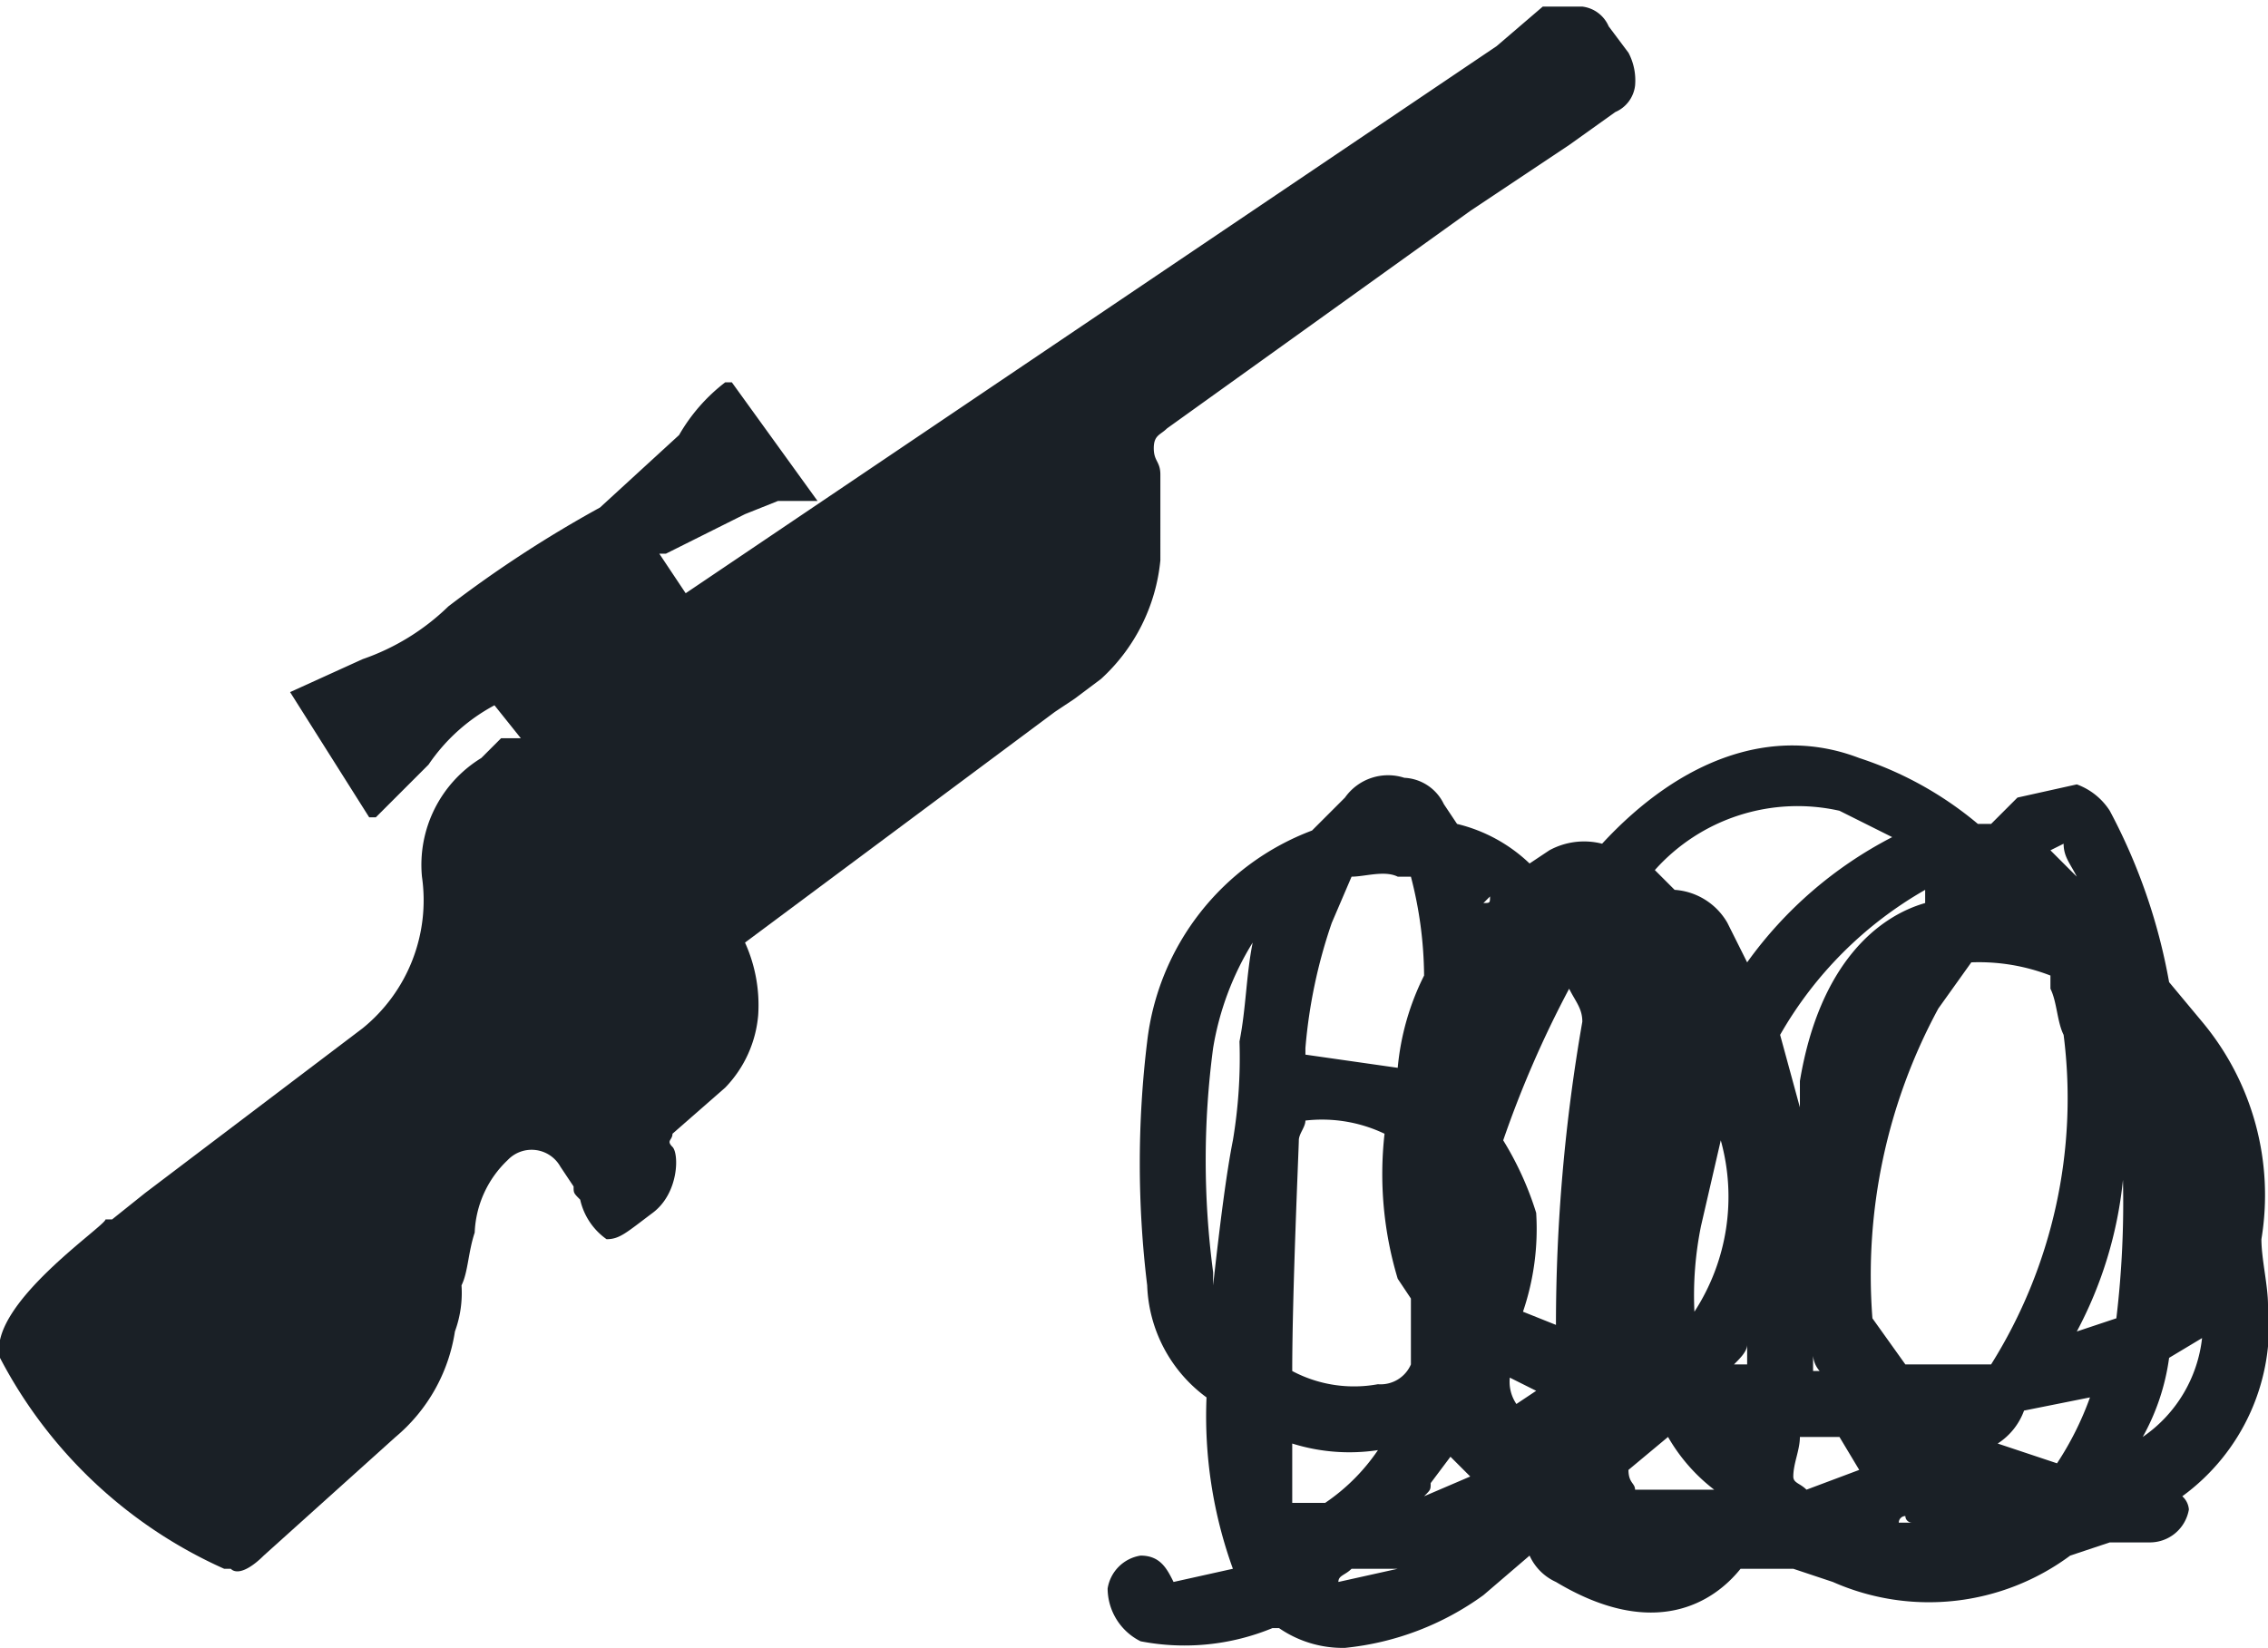 <svg xmlns="http://www.w3.org/2000/svg" width="34.4" height="25" viewBox="0 0 34.4 25">
  <title>Poaching Tools</title>
  <g id="Layer_2" data-name="Layer 2">
    <g id="Layer_1-2" data-name="Layer 1">
      <g>
        <path d="M20.4,25a1.7,1.7,0,0,1-1-.3h-.1a3.5,3.5,0,0,1-2,.2.9.9,0,0,1-.5-.8.6.6,0,0,1,.5-.5h0c.3,0,.4.2.5.4l.9-.2a6.8,6.8,0,0,1-.4-2.6,2.2,2.2,0,0,1-.9-1.7,15.3,15.3,0,0,1,0-3.7,3.9,3.9,0,0,1,2.5-3.2l.5-.5a.8.8,0,0,1,.9-.3.7.7,0,0,1,.6.4l.2.3a2.4,2.4,0,0,1,1.1.6l.3-.2a1.1,1.1,0,0,1,.8-.1h0c1.2-1.3,2.6-1.8,3.9-1.3a5.4,5.4,0,0,1,1.8,1h.2l.4-.4.9-.2a1,1,0,0,1,.5.4,8.8,8.8,0,0,1,.9,2.6l.5.6a4.1,4.1,0,0,1,.9,3.3c0,.3.1.7.1,1a3.2,3.2,0,0,1-1.3,2.9.3.3,0,0,1,.1.2.6.6,0,0,1-.6.5H32l-.6.2a3.6,3.6,0,0,1-3.6.4l-.6-.2h-.8c-.4.5-1.3,1.1-2.8.2a.8.8,0,0,1-.4-.4l-.7.6A4.3,4.3,0,0,1,20.4,25Zm-.1-1,.9-.2h-.7C20.4,23.9,20.3,23.9,20.3,24Zm8.5-.9H29a.1.1,0,0,1-.1-.1A.1.1,0,0,0,28.8,23.1Zm-9.2-.3h.5a3,3,0,0,0,.8-.8,2.9,2.9,0,0,1-1.3-.1v.8Zm5.2-.2H26a2.7,2.7,0,0,1-.7-.8l-.6.5C24.7,22.5,24.8,22.5,24.8,22.6ZM22,22.1l-.3.4c0,.1,0,.1-.1.2l.7-.3h0Zm5.2.3c0,.1.1.1.2.2l.8-.3-.3-.5h-.6C27.3,22,27.2,22.2,27.2,22.4Zm3.1-.5.9.3a4.7,4.7,0,0,0,.5-1l-1,.2A1,1,0,0,1,30.3,21.9Zm2.6-1.3a3.4,3.4,0,0,1-.4,1.2,2.1,2.1,0,0,0,.9-1.5Zm-10,.3a.6.6,0,0,0,.1.4l.3-.2Zm-3.3-.1a2,2,0,0,0,1.3.2.5.5,0,0,0,.5-.3v-1l-.2-.3a5.5,5.5,0,0,1-.2-2.2,2.2,2.2,0,0,0-1.2-.2c0,.1-.1.2-.1.3S19.6,19.6,19.6,20.8Zm7.9,0h.1a.4.4,0,0,1-.1-.3Zm-1.2-.1h.2v-.3C26.5,20.5,26.4,20.6,26.3,20.7Zm2.1-.7.5.7h1.3a7.6,7.6,0,0,0,1.1-5c-.1-.2-.1-.5-.2-.7v-.2a3,3,0,0,0-1.2-.2l-.5.7A8.5,8.5,0,0,0,28.4,20Zm3.8-2.1a6.2,6.2,0,0,1-.7,2.3l.6-.2A14.8,14.8,0,0,0,32.2,17.9Zm-9.1,2,.5.2a26.8,26.8,0,0,1,.4-4.6c0-.2-.1-.3-.2-.5a16,16,0,0,0-1,2.3,4.8,4.8,0,0,1,.5,1.1A3.9,3.9,0,0,1,23.1,19.9Zm3-2.6-.3,1.3a5.3,5.3,0,0,0-.1,1.3A3.2,3.2,0,0,0,26.1,17.3Zm-7.1-3a4.4,4.4,0,0,0-.6,1.6,12.9,12.9,0,0,0,0,3.4v.2c.1-.9.2-1.7.3-2.2a7.6,7.6,0,0,0,.1-1.5C18.9,15.3,18.9,14.8,19,14.3Zm14.2,4.3v.2h0ZM27,15.7l.3,1.1v-.4c.3-1.8,1.2-2.5,1.9-2.7v-.2A5.9,5.9,0,0,0,27,15.7Zm-7.2.3,1.4.2a3.9,3.9,0,0,1,.4-1.4h0a6.1,6.1,0,0,0-.2-1.5h-.2c-.2-.1-.5,0-.7,0l-.3.7a7.8,7.8,0,0,0-.4,1.9Zm5.6-2.5a1,1,0,0,1,.8.5l.3.6a6.2,6.2,0,0,1,2.2-1.9l-.8-.4a2.9,2.9,0,0,0-2.8.9l.3.3Zm-2.9.2h0c.1,0,.1,0,.1-.1Zm8.6-.8.4.4c-.1-.2-.2-.3-.2-.5Z" fill="#1a2026"/>
        <path d="M24.5,1.7l-.7.5h0l-1.5,1L17.7,6.5c-.1.1-.2.1-.2.3s.1.2.1.4V8.5a2.8,2.8,0,0,1-.9,1.8l-.4.3-.3.2-4.7,3.5a2.3,2.3,0,0,1,.2,1.1,1.8,1.8,0,0,1-.5,1.1l-.8.7c0,.1-.1.1,0,.2s.1.7-.3,1-.5.4-.7.4a1,1,0,0,1-.4-.6c-.1-.1-.1-.1-.1-.2l-.2-.3a.5.5,0,0,0-.8-.1,1.6,1.6,0,0,0-.5,1.1c-.1.3-.1.6-.2.8a1.7,1.7,0,0,1-.1.7A2.6,2.6,0,0,1,6,21.8L4,23.6c-.2.2-.4.3-.5.2H3.4A7.1,7.1,0,0,1,0,20.6c-.2-.8,1.6-2,1.6-2.1h.1l.5-.4,3.3-2.5a2.5,2.5,0,0,0,.9-2.3,1.9,1.9,0,0,1,.9-1.8l.3-.3h.3l-.4-.5a2.8,2.8,0,0,0-1,.9l-.8.8H5.6L4.4,10.5h0L5.5,10a3.5,3.5,0,0,0,1.3-.8A18.2,18.2,0,0,1,9.1,7.7l1.2-1.1a2.7,2.7,0,0,1,.7-.8h.1l1.3,1.8h-.6l-.5.2-1.2.6H10l.4.6L22.7.7h0l.7-.6H24a.5.5,0,0,1,.4.3l.3.4a.9.9,0,0,1,.1.5A.5.5,0,0,1,24.5,1.7Z" fill="#1a2026" fill-rule="evenodd"/>
      </g>
    </g>
  </g>
</svg>
